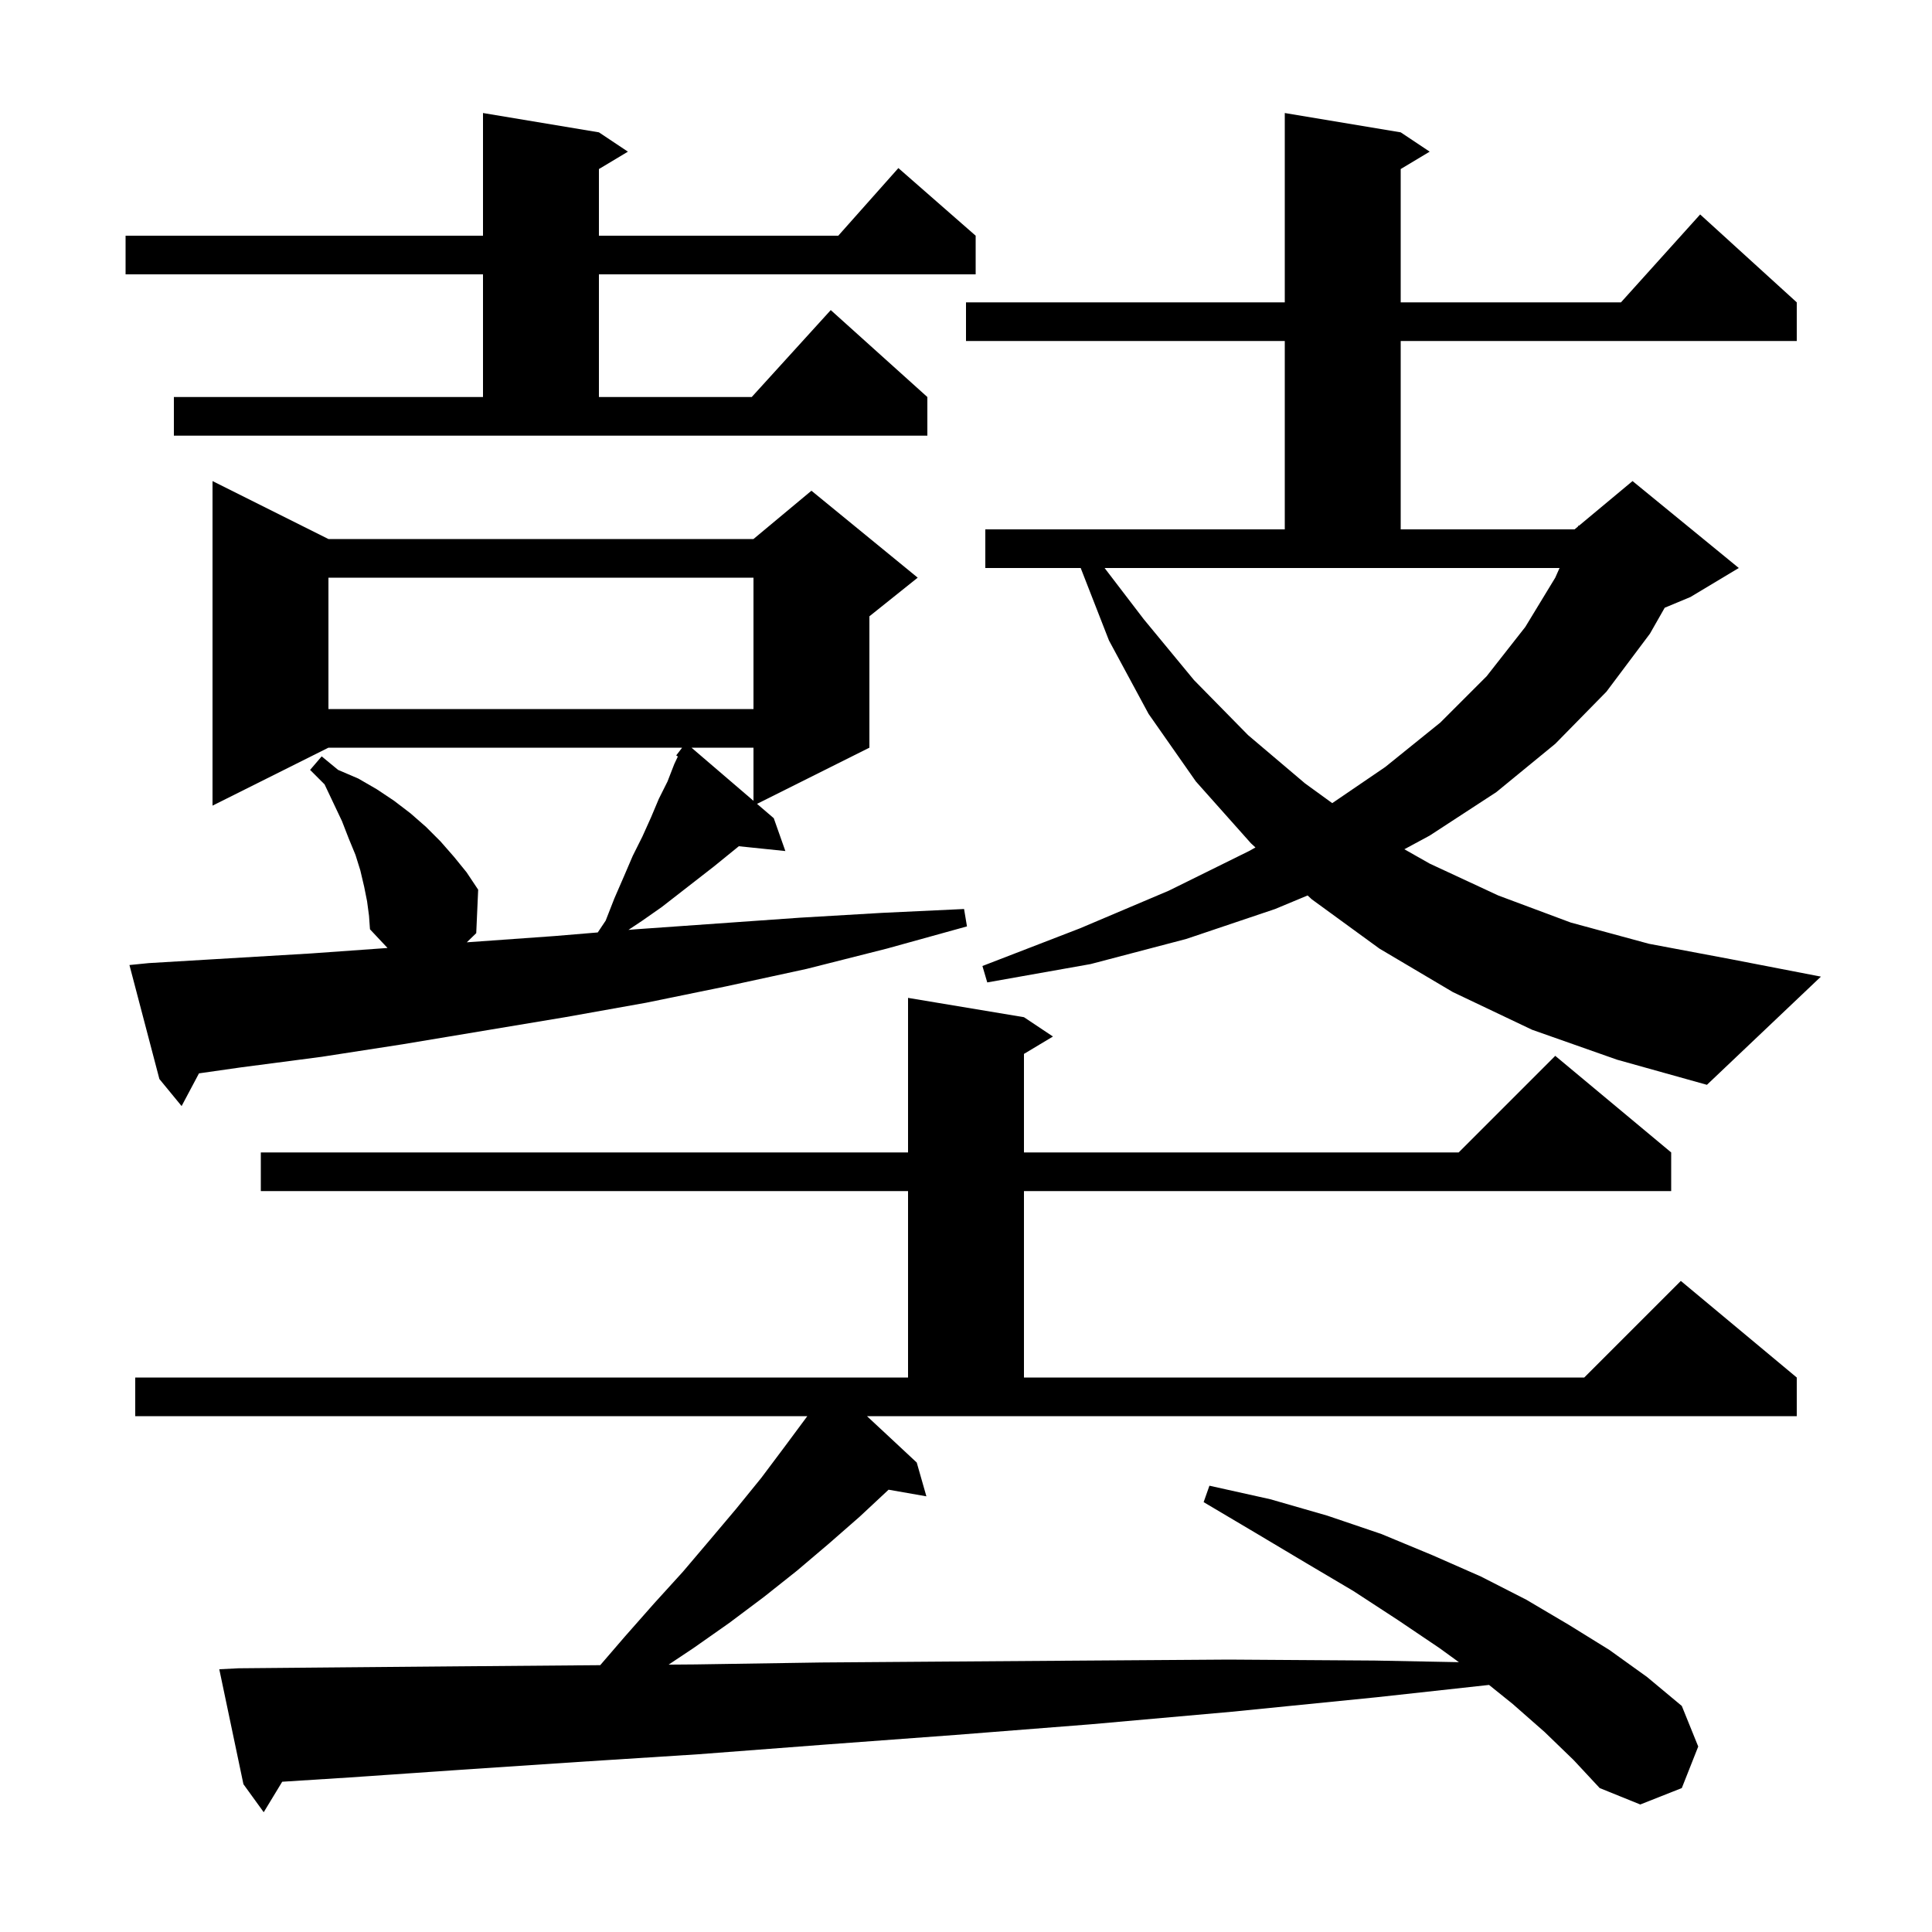 <svg xmlns="http://www.w3.org/2000/svg" xmlns:xlink="http://www.w3.org/1999/xlink" version="1.1" baseProfile="full" viewBox="0 0 200 200" width="200" height="200">
<g fill="black">
<path d="M 94.9 151.4 L 95.9 154.9 L 91.986 154.213 L 89.0 157.0 L 85.8 159.8 L 82.5 162.6 L 79.1 165.3 L 75.5 168.0 L 71.8 170.6 L 69.217 172.322 L 72.0 172.3 L 85.0 172.1 L 98.6 172.0 L 112.7 171.9 L 127.2 171.8 L 142.3 171.9 L 151.025 172.068 L 149.0 170.6 L 144.7 167.7 L 140.1 164.7 L 135.2 161.8 L 130.0 158.7 L 124.6 155.5 L 125.2 153.8 L 131.5 155.2 L 137.4 156.9 L 143.0 158.8 L 148.3 161.0 L 153.3 163.2 L 158.0 165.6 L 162.4 168.2 L 166.6 170.8 L 170.5 173.6 L 174.1 176.6 L 175.8 180.8 L 174.1 185.1 L 169.8 186.8 L 165.6 185.1 L 162.9 182.2 L 159.9 179.3 L 156.6 176.4 L 154.145 174.423 L 142.5 175.7 L 127.5 177.2 L 112.9 178.5 L 98.9 179.6 L 85.4 180.6 L 72.3 181.6 L 59.8 182.4 L 47.8 183.2 L 36.2 184.0 L 29.214 184.445 L 27.3 187.6 L 25.2 184.7 L 22.7 172.8 L 24.7 172.7 L 35.8 172.6 L 47.3 172.5 L 59.4 172.4 L 62.135 172.378 L 64.7 169.4 L 67.7 166.0 L 70.7 162.7 L 73.5 159.4 L 76.2 156.2 L 78.8 153.0 L 81.2 149.8 L 83.5 146.7 L 83.573 146.6 L 14.0 146.6 L 14.0 142.6 L 94.0 142.6 L 94.0 123.3 L 27.0 123.3 L 27.0 119.3 L 94.0 119.3 L 94.0 103.3 L 106.0 105.3 L 109.0 107.3 L 106.0 109.1 L 106.0 119.3 L 151.0 119.3 L 161.0 109.3 L 173.0 119.3 L 173.0 123.3 L 106.0 123.3 L 106.0 142.6 L 164.0 142.6 L 174.0 132.6 L 186.0 142.6 L 186.0 146.6 L 89.749 146.6 Z M 15.4 99.7 L 32.2 98.7 L 40.117 98.134 L 38.3 96.2 L 38.2 94.8 L 38.0 93.3 L 37.7 91.8 L 37.3 90.1 L 36.8 88.5 L 36.1 86.8 L 35.4 85.0 L 33.6 81.2 L 32.1 79.7 L 33.3 78.3 L 35.0 79.7 L 37.1 80.6 L 39.0 81.7 L 40.8 82.9 L 42.5 84.2 L 44.1 85.6 L 45.6 87.1 L 47.0 88.7 L 48.3 90.3 L 49.5 92.1 L 49.3 96.6 L 48.322 97.548 L 57.4 96.9 L 61.882 96.526 L 62.7 95.3 L 63.6 93.0 L 64.6 90.7 L 65.5 88.6 L 66.5 86.6 L 67.4 84.6 L 68.2 82.7 L 69.1 80.9 L 69.8 79.1 L 70.172 78.31 L 70.0 78.2 L 70.576 77.452 L 70.6 77.4 L 70.61 77.407 L 70.615 77.4 L 34.0 77.4 L 22.0 83.4 L 22.0 49.8 L 34.0 55.8 L 78.0 55.8 L 84.0 50.8 L 95.0 59.8 L 90.0 63.8 L 90.0 77.4 L 78.368 83.216 L 80.1 84.7 L 81.3 88.1 L 76.483 87.602 L 73.9 89.7 L 68.5 93.9 L 66.5 95.3 L 65.057 96.262 L 65.8 96.2 L 82.8 95.0 L 91.3 94.5 L 99.8 94.1 L 100.1 95.9 L 91.8 98.2 L 83.5 100.3 L 75.2 102.1 L 66.9 103.8 L 58.5 105.3 L 41.7 108.1 L 33.3 109.4 L 24.9 110.5 L 20.599 111.114 L 18.8 114.5 L 16.5 111.7 L 13.4 99.9 Z M 158.6 106.6 L 150.4 102.7 L 142.8 98.2 L 135.8 93.1 L 135.364 92.698 L 132.0 94.1 L 122.8 97.2 L 112.9 99.8 L 102.2 101.7 L 101.7 100.0 L 111.8 96.1 L 121.0 92.2 L 129.3 88.1 L 129.965 87.728 L 129.5 87.3 L 123.8 80.9 L 118.9 73.9 L 114.8 66.3 L 111.873 58.8 L 102.0 58.8 L 102.0 54.8 L 133.0 54.8 L 133.0 35.3 L 100.0 35.3 L 100.0 31.3 L 133.0 31.3 L 133.0 11.7 L 145.0 13.7 L 148.0 15.7 L 145.0 17.5 L 145.0 31.3 L 167.802 31.3 L 176.0 22.2 L 186.0 31.3 L 186.0 35.3 L 145.0 35.3 L 145.0 54.8 L 163.0 54.8 L 163.353 54.506 L 163.4 54.4 L 163.453 54.422 L 169.0 49.8 L 180.0 58.8 L 175.0 61.8 L 172.33 62.913 L 170.8 65.6 L 166.3 71.6 L 161.0 77.0 L 154.9 82.0 L 148.0 86.5 L 145.379 87.914 L 148.0 89.4 L 155.1 92.7 L 162.6 95.5 L 170.7 97.7 L 179.2 99.3 L 188.5 101.1 L 176.7 112.3 L 167.4 109.7 Z M 118.4 64.1 L 123.6 70.4 L 129.2 76.1 L 135.1 81.1 L 137.913 83.141 L 143.4 79.4 L 149.1 74.8 L 153.9 70.0 L 157.9 64.9 L 161.0 59.8 L 161.444 58.8 L 114.347 58.8 Z M 71.583 77.4 L 78.0 82.9 L 78.0 77.4 Z M 34.0 59.8 L 34.0 73.4 L 78.0 73.4 L 78.0 59.8 Z M 18.0 41.1 L 50.0 41.1 L 50.0 28.4 L 13.0 28.4 L 13.0 24.4 L 50.0 24.4 L 50.0 11.7 L 62.0 13.7 L 65.0 15.7 L 62.0 17.5 L 62.0 24.4 L 86.778 24.4 L 93.0 17.4 L 101.0 24.4 L 101.0 28.4 L 62.0 28.4 L 62.0 41.1 L 77.818 41.1 L 86.0 32.1 L 96.0 41.1 L 96.0 45.1 L 18.0 45.1 Z " />
</g>
</svg>
